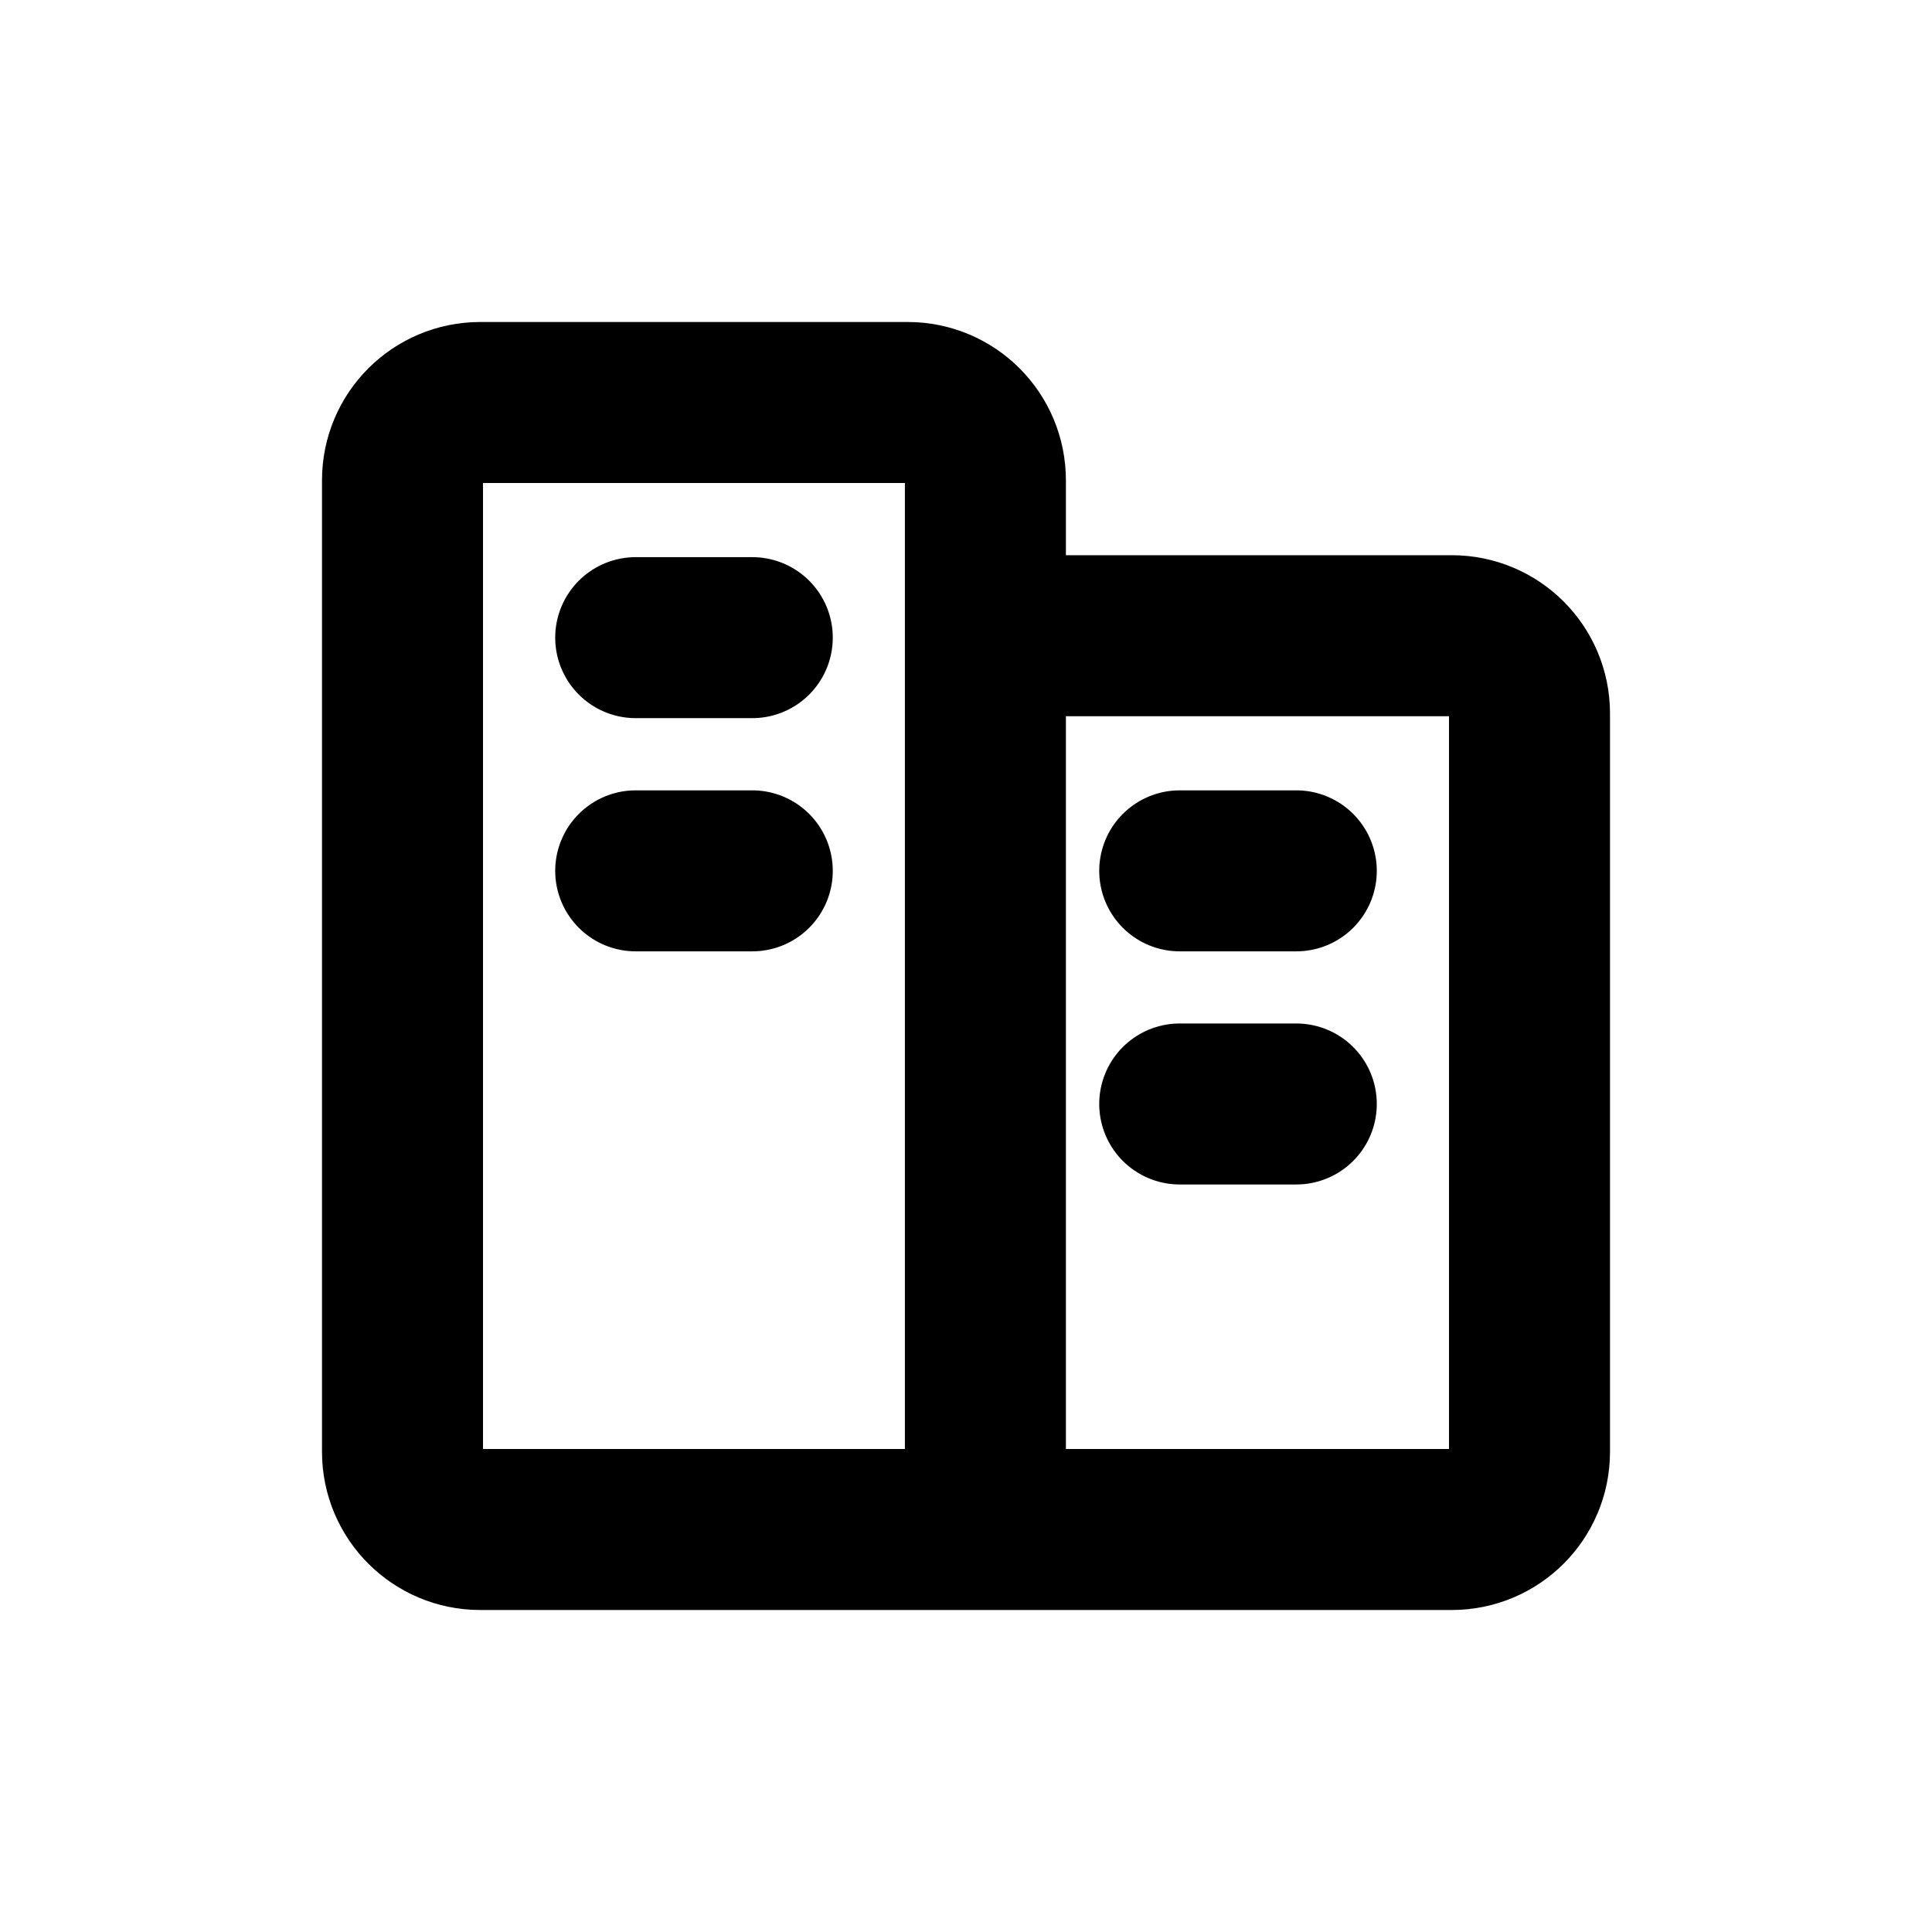 <svg viewBox="0 0 24 24" fill="none" xmlns="http://www.w3.org/2000/svg">
<path d="M7.897 7.921H9.345M7.897 10.818H9.345M14.655 13.714H16.103M14.655 10.818H16.103M12.241 19V5.966C12.241 5.432 11.809 5 11.276 5H5.966C5.432 5 5 5.432 5 5.966V18.035C5 18.568 5.432 19 5.966 19H12.241ZM12.241 19H18.035C18.568 19 19 18.568 19 18.035V8.862C19 8.329 18.568 7.897 18.035 7.897H12.724" stroke-width="2" stroke-linecap="round" stroke-linejoin="round" stroke="currentColor" />
</svg>
